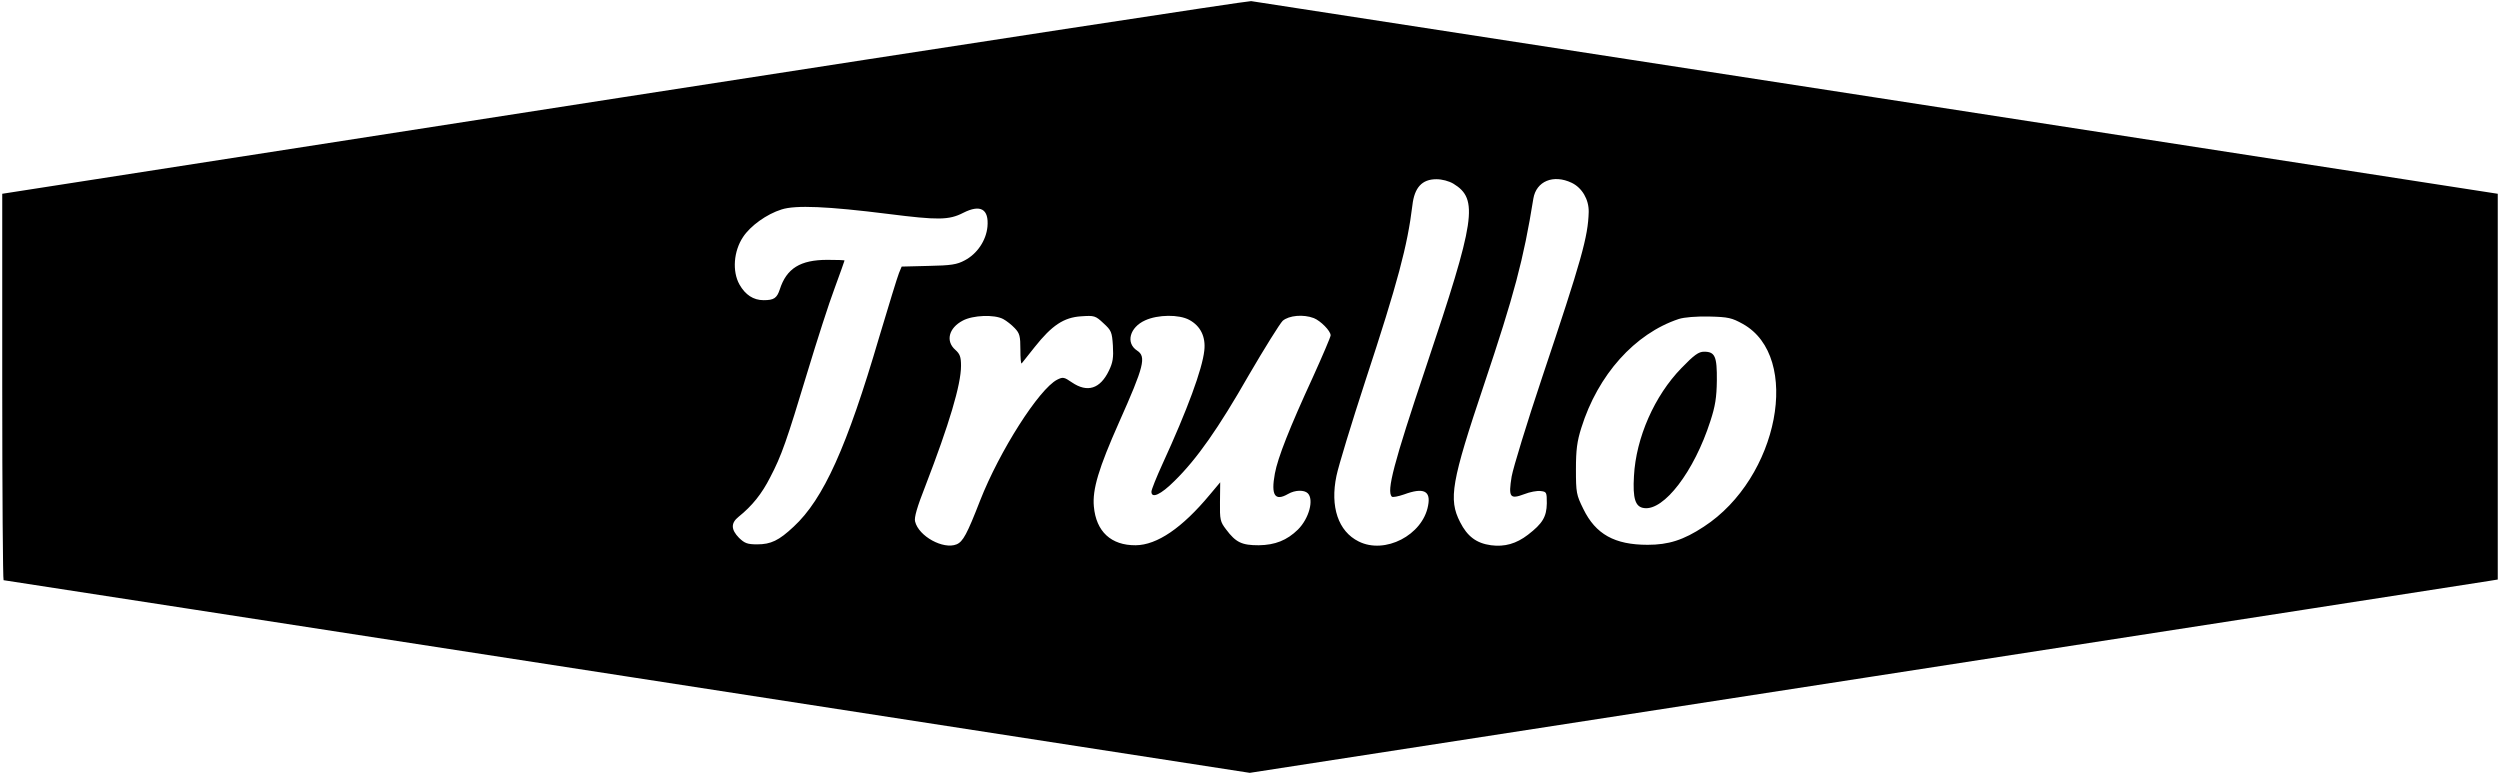 <svg version="1.0" xmlns="http://www.w3.org/2000/svg"
 width="1116pt" height="346pt" viewBox="0 0 1116 346"
 preserveAspectRatio="xMidYMid meet">

<g transform="translate(0,346) scale(0.1,-0.1)"
fill="#000000" stroke="none">
<path d="M2788 3027 l-2778 -432 0 -862 c0 -475 3 -863 6 -863 3 0 1256 -194
2784 -430 l2779 -430 2748 425 c1511 234 2765 428 2786 432 l37 6 0 861 0 861
-2772 429 c-1525 235 -2782 429 -2793 431 -11 2 -1270 -191 -2797 -428z m3700
-387 c113 -69 99 -159 -123 -820 -144 -429 -176 -552 -152 -577 4 -4 29 1 55
10 87 32 120 16 107 -50 -24 -132 -193 -219 -310 -160 -91 45 -128 155 -99
293 9 44 67 234 129 424 145 441 188 603 210 784 9 79 43 116 107 116 25 0 56
-8 76 -20z m528 4 c46 -22 77 -74 76 -130 -3 -111 -31 -211 -208 -739 -68
-203 -129 -403 -136 -442 -15 -93 -8 -103 56 -79 25 10 58 16 73 14 27 -3 28
-5 28 -55 -1 -60 -19 -90 -84 -140 -52 -40 -104 -55 -165 -47 -66 9 -106 40
-138 103 -53 103 -39 180 107 615 134 400 176 556 220 830 13 77 89 109 171
70z m-3051 -139 c222 -28 271 -28 335 5 77 39 115 17 108 -62 -6 -62 -46 -121
-101 -150 -35 -19 -61 -23 -162 -25 l-120 -3 -12 -29 c-7 -17 -46 -145 -88
-285 -144 -491 -249 -724 -382 -847 -66 -62 -102 -79 -163 -79 -44 0 -56 5
-81 29 -36 37 -37 66 -2 94 61 49 104 103 141 176 51 97 74 164 167 472 42
139 96 307 121 373 24 66 44 121 44 123 0 2 -35 3 -77 3 -120 0 -182 -38 -212
-132 -13 -39 -26 -48 -72 -48 -46 0 -82 24 -108 70 -33 59 -26 149 16 212 33
50 105 102 172 123 62 20 205 14 476 -20z m513 -469 c15 -8 38 -26 52 -41 22
-23 25 -36 25 -95 0 -38 2 -66 6 -62 3 4 29 37 58 73 77 97 130 132 207 137
59 4 64 3 100 -31 35 -32 38 -39 42 -100 3 -54 0 -75 -18 -112 -39 -81 -96
-99 -165 -52 -35 24 -40 25 -66 12 -81 -42 -257 -318 -344 -540 -58 -149 -76
-183 -105 -195 -59 -24 -169 36 -185 102 -5 17 9 65 46 159 106 275 159 452
159 536 0 40 -5 53 -25 71 -45 39 -30 98 33 131 45 24 140 28 180 7z m831 -4
c50 -27 74 -75 67 -137 -9 -83 -75 -263 -187 -507 -27 -59 -49 -114 -49 -123
0 -32 42 -13 103 48 100 98 196 235 332 473 70 120 138 229 151 242 28 24 92
30 139 12 30 -12 75 -57 75 -77 0 -7 -36 -91 -79 -186 -104 -226 -157 -360
-170 -431 -18 -97 0 -125 59 -91 31 18 72 19 88 3 28 -28 6 -112 -44 -162 -49
-48 -102 -69 -175 -70 -75 0 -102 12 -146 71 -26 34 -28 43 -27 123 l1 87 -47
-56 c-123 -148 -235 -224 -330 -225 -110 -1 -177 61 -187 173 -7 76 21 170
113 377 111 249 122 292 80 319 -52 34 -33 104 36 135 57 26 151 27 197 2z
m2471 -18 c264 -147 160 -688 -174 -905 -91 -60 -158 -81 -251 -81 -147 0
-232 47 -287 160 -31 63 -33 72 -33 177 0 87 5 125 24 185 74 237 239 421 435
486 25 8 77 12 136 11 86 -2 101 -6 150 -33z"/>
<path d="M7506 1817 c-120 -123 -203 -311 -212 -482 -6 -101 6 -138 45 -143
89 -13 224 164 296 388 22 67 28 106 29 181 1 108 -8 129 -57 129 -24 0 -44
-14 -101 -73z"/>
</g>
</svg>
